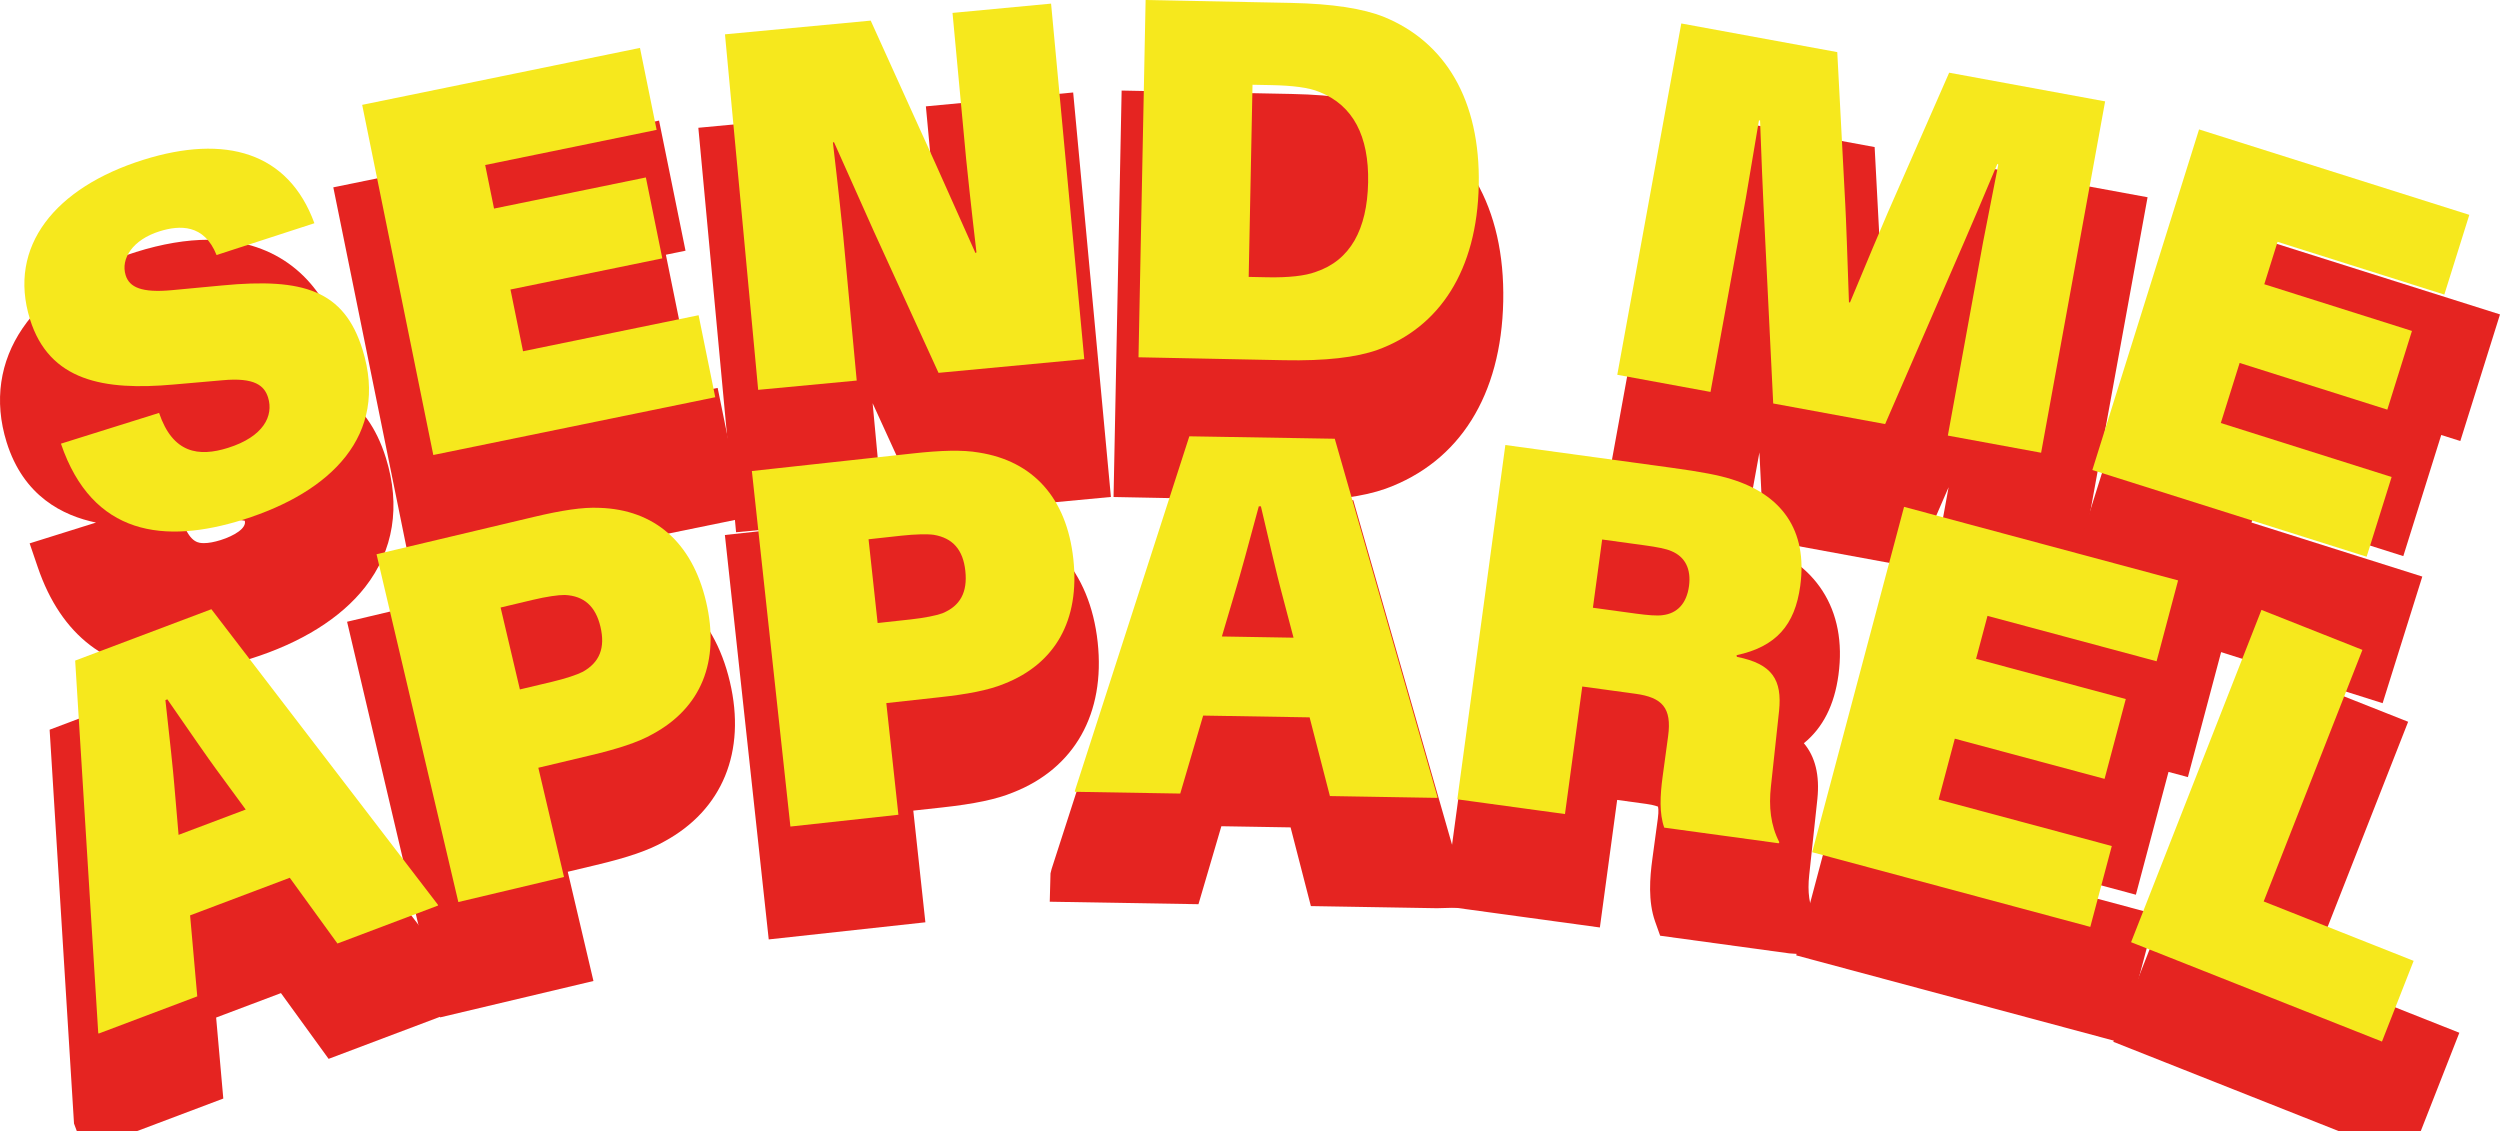 <svg width="179" height="81" viewBox="0 0 179 81" fill="none" xmlns="http://www.w3.org/2000/svg">
<g clip-path="url(#clip0_14_393)">
<path d="M99.748 7.859C98.01 7.162 95.629 6.792 92.472 6.727L80.309 6.484L79.73 35.586L92.762 35.839C95.495 35.839 97.603 35.562 99.219 34.988C104.509 33.067 107.495 28.303 107.632 21.57C107.764 14.863 104.968 9.995 99.748 7.859Z" fill="#E52421"/>
<path d="M12.499 48.1C7.76 48.1 4.376 45.513 2.706 40.617L2.122 38.905L6.875 37.416C4.506 36.922 1.679 35.538 0.472 31.657C-1.369 25.732 2.269 20.387 9.74 18.043C11.597 17.461 13.342 17.166 14.931 17.166C19.352 17.166 22.628 19.47 24.155 23.656L24.783 25.374L20.187 26.868C23.121 27.119 26.229 28.287 27.63 32.787C28.698 36.223 28.183 39.423 26.139 42.04C24.408 44.254 21.569 46.026 17.927 47.169C15.961 47.787 14.134 48.1 12.499 48.1ZM13.134 37.517C13.66 38.887 14.251 38.887 14.613 38.887C14.937 38.887 15.336 38.814 15.8 38.669C16.768 38.364 17.67 37.822 17.527 37.286C17.477 37.28 17.255 37.223 16.799 37.223C16.585 37.223 16.348 37.236 16.086 37.26L13.134 37.517ZM12.895 26.346C12.633 26.346 12.313 26.407 11.943 26.522C11.175 26.765 10.861 27.105 10.762 27.238C10.495 27.25 10.692 27.347 11.313 27.347C11.559 27.347 11.833 27.333 12.138 27.305L13.859 27.143C13.527 26.346 13.177 26.346 12.895 26.346Z" fill="#E52421"/>
<path d="M23.865 13.414L47.188 8.634L49.083 17.95L47.677 18.239L49.488 27.151L38.618 29.381L38.815 30.353L51.385 27.774L53.279 37.093L29.658 41.934L23.865 13.414Z" fill="#E52421"/>
<path d="M50.001 9.149L63.422 7.885L67.068 15.937L66.293 7.615L76.839 6.622L79.541 35.582L66.124 36.846L62.48 28.871L63.249 37.116L52.703 38.109L50.001 9.149Z" fill="#E52421"/>
<path d="M138.427 40.882L139.52 34.885L137.027 40.625L126.28 38.648L125.974 32.394L124.882 38.39L114.759 36.53L119.972 7.912L134.224 10.529L134.838 22.164L139.514 11.504L153.766 14.123L148.552 42.744L138.427 40.882Z" fill="#E52421"/>
<path d="M147.615 43.083L156.308 15.338L179 22.512L176.159 31.578L174.793 31.145L172.077 39.817L161.503 36.473L161.207 37.417L173.437 41.282L170.596 50.348L147.615 43.083Z" fill="#E52421"/>
<path d="M4.363 31.767L11.39 29.564C12.374 32.473 14.231 32.724 16.321 32.069C18.879 31.266 19.599 29.768 19.195 28.465C18.935 27.632 18.267 27.007 15.923 27.227L12.42 27.533C7.456 27.977 3.528 27.302 2.144 22.851C0.524 17.638 3.959 13.422 10.263 11.443C16.136 9.601 20.649 10.887 22.511 15.983L15.506 18.261C14.619 16.035 12.863 16.11 11.42 16.563C9.51 17.163 8.625 18.513 8.997 19.708C9.267 20.575 10.144 20.975 12.297 20.777L15.909 20.438C21.744 19.878 24.639 20.797 25.957 25.032C27.859 31.149 23.712 35.232 17.406 37.209C11.786 38.974 6.615 38.371 4.363 31.767Z" fill="#F6E81D"/>
<path d="M37.449 25.15L50.019 22.57L51.212 28.441L31.024 32.578L25.932 7.507L45.822 3.43L47.015 9.298L34.739 11.815L35.373 14.934L46.244 12.706L47.421 18.499L36.55 20.729L37.449 25.15Z" fill="#F6E81D"/>
<path d="M54.285 27.913L51.908 2.458L62.343 1.476L66.971 11.692L69.842 18.116L69.915 18.071C69.546 14.948 69.221 11.859 69.174 11.37L68.2 0.924L75.257 0.259L77.633 25.714L67.198 26.696L62.581 16.593L59.709 10.169L59.637 10.214C60.005 13.337 60.331 16.426 60.377 16.915L61.341 27.248L54.285 27.913Z" fill="#F6E81D"/>
<path d="M81.517 25.582L82.026 0L92.439 0.208C95.418 0.269 97.602 0.614 99.099 1.215C103.479 3.008 106 7.154 105.879 13.256C105.757 19.358 103.073 23.438 98.624 25.053C97.105 25.592 94.909 25.851 91.929 25.791L81.517 25.582ZM89.406 19.826L90.764 19.854C92.235 19.882 93.447 19.755 94.207 19.468C96.676 18.645 97.889 16.432 97.958 13.058C98.022 9.761 96.897 7.54 94.463 6.582C93.714 6.262 92.509 6.125 91.038 6.094L89.68 6.068L89.406 19.826Z" fill="#F6E81D"/>
<path d="M115.797 26.835L120.38 1.68L131.548 3.731L132.123 14.663C132.164 15.286 132.298 18.968 132.385 21.643L132.459 21.657C133.485 19.187 134.91 15.791 135.166 15.221L139.56 5.205L150.727 7.259L146.144 32.416L139.466 31.188L141.991 17.323L143.077 11.784L143.011 11.734C142.063 13.986 140.916 16.703 140.659 17.27L134.976 30.363L126.962 28.889L126.264 14.624C126.226 14 126.111 11.053 126.019 8.609L125.938 8.633L125 14.2L122.473 28.062L115.797 26.835Z" fill="#F6E81D"/>
<path d="M159.01 30.288L171.24 34.153L169.451 39.861L149.812 33.654L157.453 9.266L176.803 15.383L175.014 21.091L163.074 17.315L162.123 20.351L172.696 23.695L170.932 29.33L160.358 25.987L159.01 30.288Z" fill="#F6E81D"/>
<path d="M5.299 80.445L3.553 52.247L15.732 47.652L32.894 70.041L33.594 71.935L31.986 72.622L23.529 75.814L20.116 71.106L15.475 72.857L15.988 78.656L6.028 82.414L5.299 80.445ZM14.334 63.451L14.809 63.273L14.253 62.515L14.334 63.451Z" fill="#E52421"/>
<path d="M24.851 44.517L37.831 41.437C39.883 40.95 41.34 40.733 42.551 40.733L43.014 40.743C47.708 40.895 51.091 43.836 52.26 48.817C53.439 53.82 51.728 57.986 47.569 60.246C46.459 60.876 44.982 61.39 42.656 61.941L40.652 62.419L42.491 70.239L31.515 72.845L24.851 44.517ZM38.525 53.385L39.135 53.242C40.082 53.015 40.728 52.779 40.931 52.673C41.241 52.498 41.505 52.348 41.288 51.422C41.093 50.596 40.831 50.523 40.394 50.501C40.107 50.503 39.418 50.598 38.559 50.802L37.952 50.945L38.525 53.385Z" fill="#E52421"/>
<path d="M51.902 38.306L65.168 36.856C66.368 36.725 67.42 36.652 68.337 36.652C69.108 36.652 69.792 36.703 70.4 36.81C75.044 37.542 78.04 40.883 78.593 45.973C79.149 51.087 76.939 55.012 72.533 56.741C71.354 57.228 69.774 57.561 67.44 57.816L65.392 58.04L66.257 66.037L55.041 67.262L51.902 38.306ZM64.39 48.809L65.013 48.74C65.985 48.635 66.655 48.477 66.868 48.401C67.198 48.263 67.478 48.148 67.376 47.2C67.283 46.333 67.022 46.246 66.569 46.167C66.506 46.161 66.353 46.157 66.172 46.157C65.772 46.157 65.275 46.185 64.74 46.244L64.12 46.31L64.39 48.809Z" fill="#E52421"/>
<path d="M93.859 64.876L92.406 59.241L87.45 59.158L85.81 64.741L75.162 64.563L75.216 62.532L75.297 62.212L83.889 35.599L96.895 35.815L104.678 62.966L104.626 64.982L102.887 65.028L93.859 64.876ZM90.329 49.999L90.09 49.088L89.822 49.991L90.329 49.999Z" fill="#E52421"/>
<path d="M128.117 68.262L118.867 66.997L118.509 65.99C117.99 64.533 118.129 62.829 118.308 61.509L118.7 58.614C118.781 58.02 118.723 57.796 118.708 57.751C118.682 57.751 118.471 57.642 117.869 57.559L115.789 57.274L114.551 66.407L103.372 64.876L107.284 36.022L120.839 37.875C123.095 38.182 124.437 38.439 125.471 38.76C130.021 40.161 132.268 43.648 131.634 48.324C131.343 50.48 130.524 52.101 129.157 53.215C129.976 54.185 130.296 55.509 130.125 57.203L129.54 62.651C129.407 63.876 129.54 64.826 129.958 65.638L130.439 66.574L129.236 68.337L128.117 68.262ZM118.358 48.33C118.863 48.4 119.32 48.449 119.658 48.449C119.986 48.42 120.123 48.404 120.195 47.869C120.268 47.335 120.141 47.282 120.004 47.228C119.924 47.191 119.632 47.082 118.546 46.933L117.214 46.751L117.024 48.148L118.358 48.33Z" fill="#E52421"/>
<path d="M128.608 68.404L136.092 40.274L159.096 46.452L156.653 55.641L155.265 55.269L152.929 64.062L142.206 61.183L141.951 62.142L154.35 65.469L151.907 74.66L128.608 68.404Z" fill="#E52421"/>
<path d="M151.313 74.593L161.933 47.527L172.423 51.679L165.352 69.692L176.089 73.945L172.537 83L151.313 74.593Z" fill="#E52421"/>
<path d="M15.135 43.619L31.344 64.765L31.37 64.835L24.161 67.556L20.748 62.848L13.611 65.541L14.124 71.34L7.058 74.006L7.032 73.936L5.382 47.298L15.135 43.619ZM11.843 50.128C12.143 52.768 12.422 55.456 12.473 56.127L12.786 59.776L17.593 57.963L15.453 55.044C15.052 54.506 13.487 52.261 11.983 50.073L11.843 50.128Z" fill="#F6E81D"/>
<path d="M32.817 64.586L26.96 39.685L38.234 37.009C40.18 36.548 41.711 36.301 42.928 36.362C46.834 36.487 49.55 38.802 50.556 43.081C51.572 47.397 50.176 50.69 46.737 52.557C45.677 53.16 44.198 53.627 42.252 54.089L38.544 54.971L40.383 62.791L32.817 64.586ZM37.224 49.364L39.538 48.814C40.492 48.587 41.319 48.312 41.733 48.098C42.932 47.423 43.349 46.39 42.993 44.878C42.645 43.403 41.813 42.665 40.441 42.6C39.974 42.594 39.113 42.721 38.157 42.948L35.843 43.498L37.224 49.364Z" fill="#F6E81D"/>
<path d="M56.593 59.181L53.834 33.726L65.357 32.467C67.347 32.249 68.899 32.194 70.1 32.404C73.963 33.013 76.376 35.649 76.851 40.023C77.33 44.435 75.537 47.532 71.895 48.961C70.766 49.426 69.241 49.709 67.251 49.925L63.46 50.342L64.325 58.336L56.593 59.181ZM62.838 44.609L65.203 44.351C66.178 44.243 67.034 44.074 67.472 43.912C68.746 43.39 69.285 42.416 69.118 40.87C68.955 39.362 68.219 38.525 66.862 38.293C66.4 38.228 65.528 38.248 64.552 38.353L62.188 38.612L62.838 44.609Z" fill="#F6E81D"/>
<path d="M95.569 31.414L102.919 57.053L102.917 57.128L95.221 56.998L93.768 51.363L86.146 51.236L84.506 56.819L76.961 56.693L76.963 56.616L85.156 31.24L95.569 31.414ZM90.13 36.253C89.446 38.818 88.724 41.422 88.525 42.063L87.486 45.572L92.617 45.659L91.694 42.156C91.515 41.507 90.881 38.843 90.281 36.255L90.13 36.253Z" fill="#F6E81D"/>
<path d="M104.344 57.231L107.783 31.863L119.604 33.48C121.887 33.791 123.075 34.03 123.952 34.303C127.536 35.406 129.443 37.925 128.898 41.947C128.515 44.765 127.165 46.303 124.338 46.912L124.36 47.031C126.922 47.534 127.602 48.699 127.383 50.888L126.797 56.321C126.642 57.754 126.767 59.074 127.401 60.307L127.352 60.378L119.159 59.258C118.801 58.252 118.861 56.958 119.044 55.606L119.437 52.711C119.712 50.682 119.012 49.936 117.105 49.675L113.29 49.154L112.052 58.286L104.344 57.231ZM114.052 43.514L117.121 43.934C117.944 44.047 118.66 44.106 119.048 44.045C120.095 43.92 120.763 43.207 120.932 41.968C121.099 40.727 120.646 39.861 119.67 39.459C119.312 39.295 118.606 39.162 117.783 39.049L114.714 38.628L114.052 43.514Z" fill="#F6E81D"/>
<path d="M138.805 57.249L151.204 60.576L149.665 66.365L129.753 61.019L136.331 36.29L155.951 41.557L154.412 47.346L142.305 44.096L141.486 47.172L152.206 50.051L150.687 55.767L139.964 52.889L138.805 57.249Z" fill="#F6E81D"/>
<path d="M152.585 67.461L161.921 43.669L169.149 46.532L162.08 64.544L172.817 68.797L170.549 74.576L152.585 67.461Z" fill="#F6E81D"/>
</g>
<defs>
<clipPath id="clip0_14_393">
<rect width="179" height="81" fill="white"/>
</clipPath>
</defs>
</svg>
